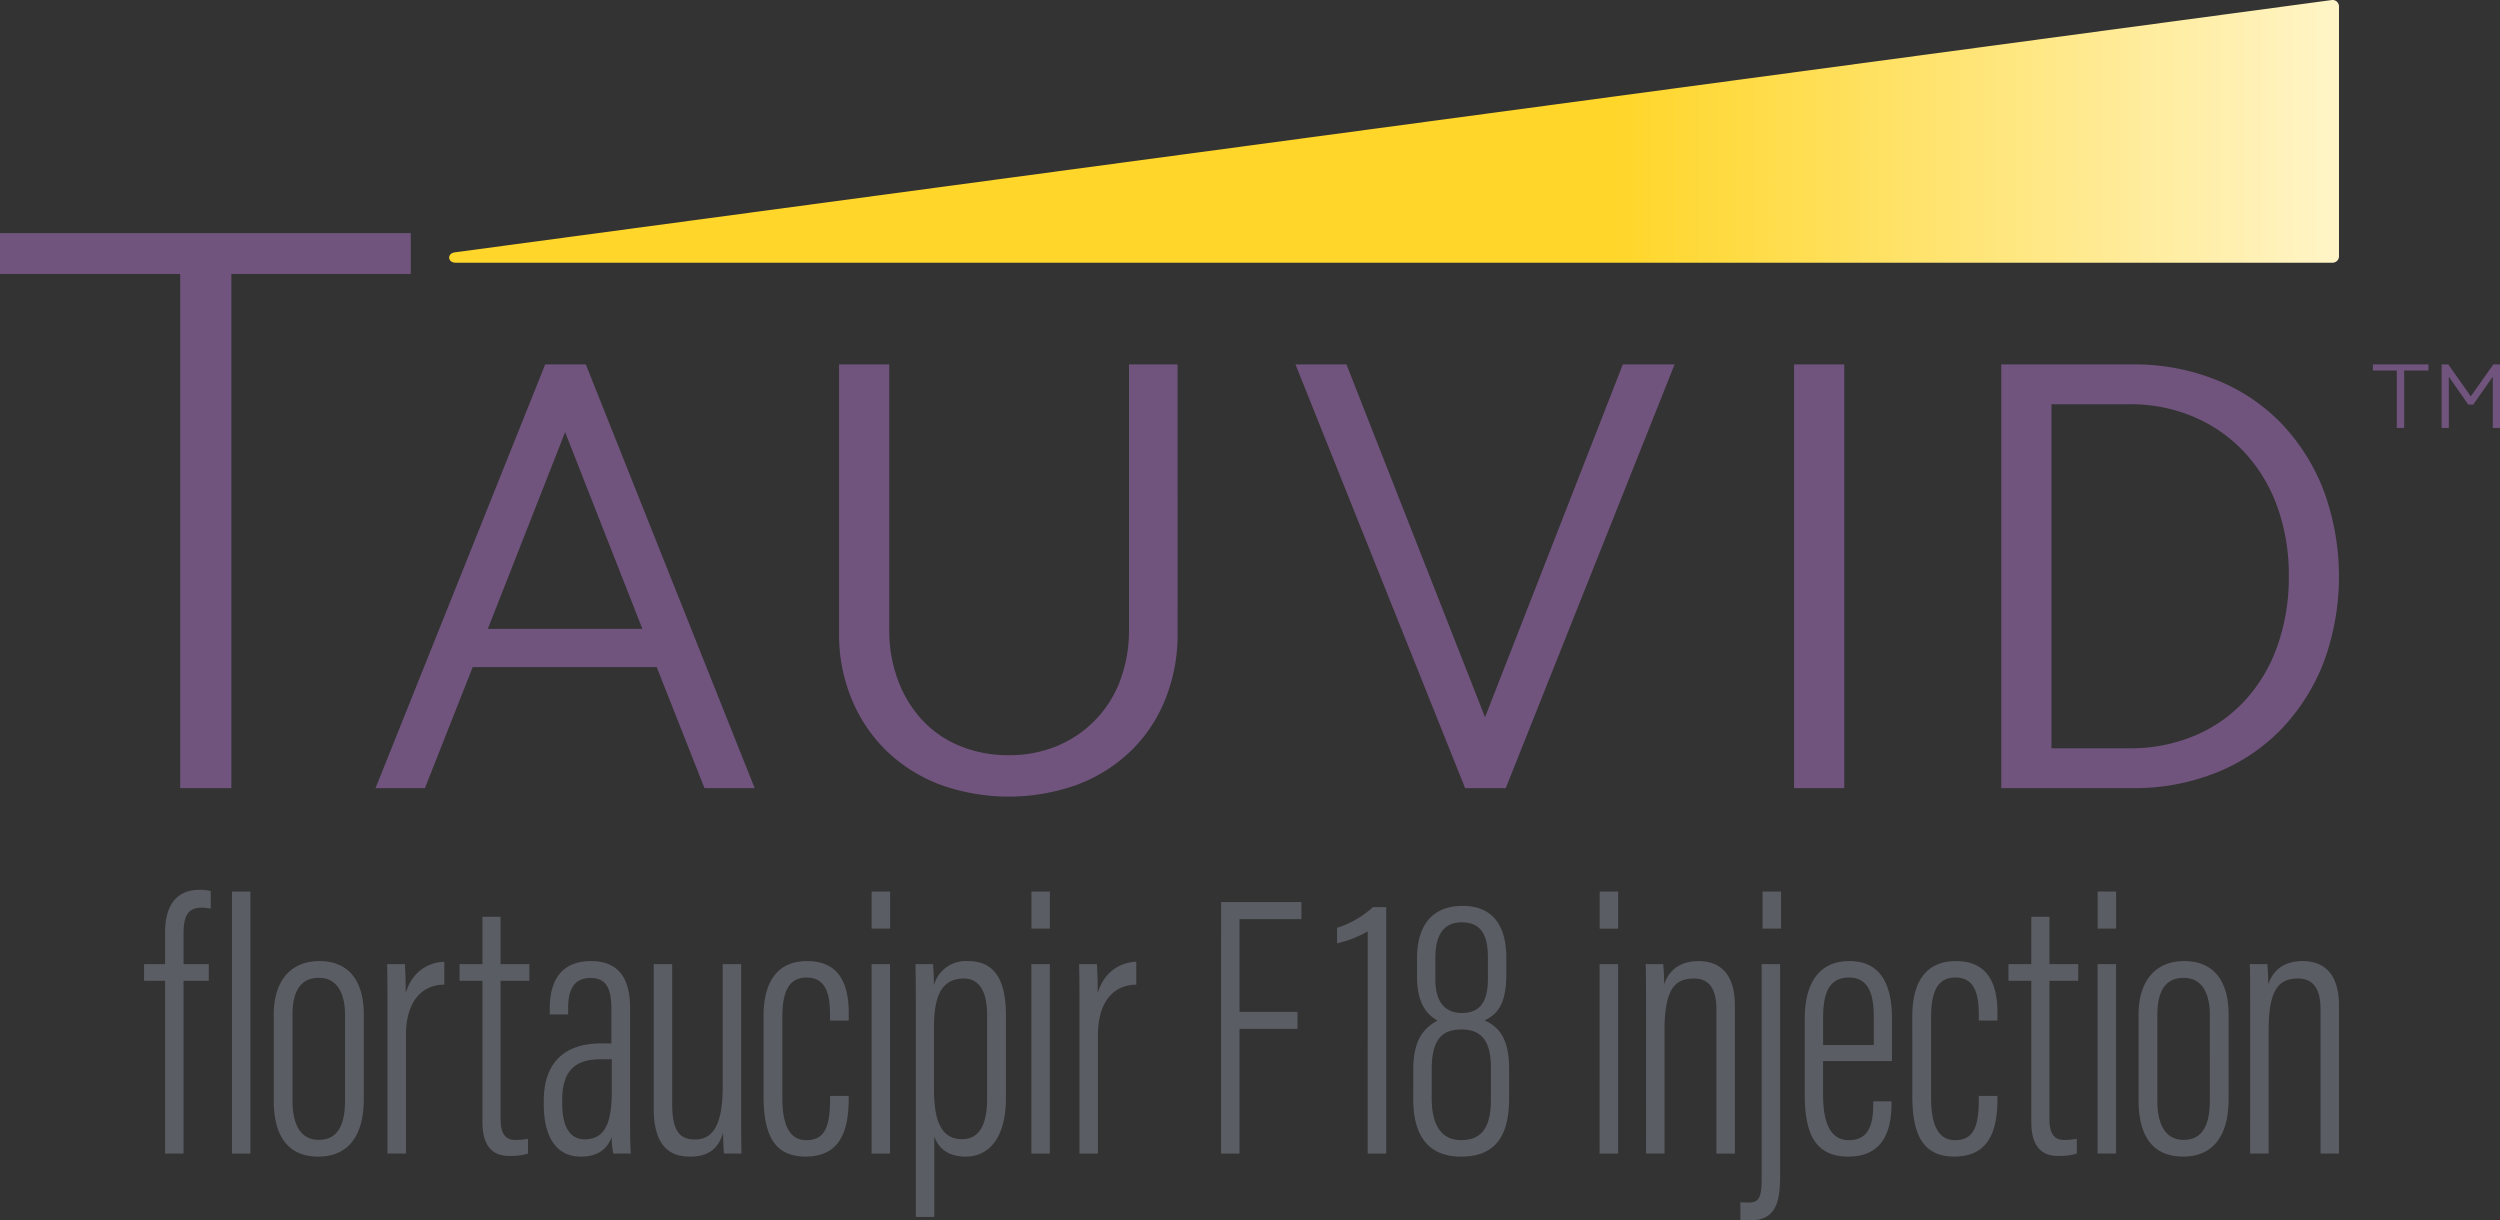<svg xmlns="http://www.w3.org/2000/svg"  viewBox="0 0 590 288"><rect x="0" y="0" width="590" height="288" fill="#333333" stroke="none"/><defs><linearGradient id="a" x1="354.715" y1="131" x2="705.66" y2="131" gradientUnits="userSpaceOnUse"><stop offset="0.36" stop-color="#ffd629"/><stop offset="1" stop-color="#fffef9"/></linearGradient></defs><path d="M138.964,372.242V331.468H134v-3.934h4.964V320c0-4.935,1.708-10,8.1-10a10.65,10.65,0,0,1,2.674.278v4.167a10.778,10.778,0,0,0-2.272-.233c-3.441,0-4.152,2.542-4.152,6.22v7.1h5.957v3.934h-5.957v40.774Zm15.779,0V310.4H159.1v61.842Zm31.114-32.763v19.789c0,9.785-4.453,13.689-10.756,13.689-6.209,0-10.5-3.708-10.5-13.321v-20.15c0-7.845,3.866-12.666,10.77-12.666C182.48,326.82,185.857,331.679,185.857,339.479Zm-16.829.052v20.241c0,5.761,2.023,9.236,6.175,9.236,3.828,0,6.224-2.52,6.224-9.266V339.516c0-5.077-1.843-8.747-6.164-8.747C170.87,330.769,169.028,334,169.028,339.531Zm22.419,3.265c0-7.056.015-11.719-.09-15.262h4.2c.087,1.4.192,3.378.192,6.807,1.568-5.129,5.355-7.22,9.112-7.371v5.4c-5.825.075-9.056,4.6-9.056,11.914v27.957h-4.355Zm17.011-15.262h5.4V316.365h4.28v11.169h6.792v3.934h-6.792v32.561c0,2.437.489,5,3.392,5a17.294,17.294,0,0,0,3.073-.264v3.5a14.936,14.936,0,0,1-4.434.535c-3.445,0-6.311-1.791-6.311-7.966V331.468h-5.4ZM248.7,365.511c0,3.219.075,5.686.177,6.731h-4.137a24.95,24.95,0,0,1-.4-3.881c-1.376,3.708-4.374,4.6-7.269,4.6-6.273,0-8.744-5.385-8.744-12.388v-.805c0-9.469,5.46-13.509,13.366-13.509h2.591v-8.048c0-4.43-.88-7.416-4.949-7.416s-5.258,3.077-5.258,7.078v1.519h-4.329V337.9c0-6.077,2.43-11.079,9.718-11.079,7.213,0,9.233,4.964,9.233,11.109Zm-4.314-15.525h-2.674c-5.776,0-9.037,2.542-9.037,9.62v.782c0,4.589,1.3,8.5,5.31,8.5,4.919,0,6.4-4.167,6.4-11.328Zm30.522,10.869c0,5.235,0,9.424.09,11.387h-4.136c-.1-.752-.2-3.106-.2-4.934-1.241,4.145-3.858,5.649-7.814,5.649-3.321,0-8.567-1.031-8.567-11.267V327.534h4.355v33c0,6.145,1.6,8.387,5.374,8.387,3.305,0,6.547-1.941,6.547-12.4V327.534h4.355Zm25.384-2.219v.617c0,7.476-1.91,13.7-10.18,13.7-7.6,0-9.914-5.438-9.914-14.366V339.809c0-7.762,3-12.989,10.282-12.989,7.864,0,9.812,5.844,9.812,12.117v1.91h-4.4v-1.3c0-4.49-.756-8.845-5.509-8.845-4.054,0-5.75,2.993-5.75,9.372V359.11c0,4.716.906,9.966,5.6,9.966,4.024,0,5.66-2.46,5.66-9.537v-.9Zm5.4-31.1h4.355v44.708h-4.355Zm.015-17.134h4.355v8.755h-4.355Zm14.785,57.841V387.2h-4.355V340.471c0-6.145,0-10.033-.09-12.937h4.137c.1,1.023.207,2.633.207,5.04a7.771,7.771,0,0,1,8.007-5.754c6.036,0,9,3.949,9,12.847v19.42c0,9.635-4.126,13.87-9.47,13.87C323.06,372.957,321.289,370.354,320.491,368.241Zm12.471-8.988V339.531c0-6.363-2.422-8.6-5.521-8.6-5.919,0-7.025,5.423-7.025,11.7v14.02c0,5.649.666,12.193,6.6,12.193C331.119,368.843,332.962,365.458,332.962,359.253ZM343.4,327.534h4.355v44.708H343.4Zm.015-17.134h4.355v8.755h-4.355Zm11.34,32.4c0-7.056.015-11.719-.09-15.262h4.2c.086,1.4.192,3.378.192,6.807,1.568-5.129,5.355-7.22,9.112-7.371v5.4c-5.826.075-9.056,4.6-9.056,11.914v27.957h-4.355Zm33.421-29.906h18.962v4.016H392.527v21.888h13.686v4.017H392.527v29.431h-4.355Zm34.6,59.352V319.817a26.656,26.656,0,0,1-7.236,2.813v-3.663a22.726,22.726,0,0,0,8.484-4.889h3.114v58.164Zm10.762-12.771V352.34c0-7.694,3.1-10,5.717-11.5-3.047-1.677-4.837-4.746-4.837-10.4v-4.265c0-7.221,3.122-12.38,10.771-12.38,6.807,0,10.3,4.287,10.3,12.275v3.926c0,7.394-2.384,9.447-5.122,10.839,3.467,1.489,5.777,4.437,5.777,11.3v7.153c0,8.477-3,13.674-11.335,13.674C436.962,372.957,433.532,367.872,433.532,359.471Zm18.323.03v-7.529c0-6.2-2.136-9.026-6.965-9.026s-7.01,2.685-7.01,9.447v6.9c0,5.551,1.85,9.771,6.95,9.771C450.493,369.061,451.855,364.879,451.855,359.5Zm-13.118-33.366v5.04c0,4.58,1.753,7.882,6.251,7.882,4.129,0,6.152-2.422,6.152-7.988V326.06c0-4.528-1.038-8.386-6.16-8.386C440.317,317.674,438.737,321.186,438.737,326.135Zm38.765,1.4h4.363v44.708H477.5Zm.015-17.134h4.355v8.755h-4.355Zm10.948,30.621c0-8.9,0-11.147-.083-13.487h4.129a43.533,43.533,0,0,1,.211,4.762c1.331-3.761,4.175-5.476,8.153-5.476,4.506,0,8.552,2.437,8.552,10.485v34.937h-4.355V338.2c0-4.528-1.5-7.266-5.3-7.266-4.159,0-6.95,1.986-6.95,12.132v29.176h-4.362ZM520.1,327.534v50.041c0,6.153-1.023,10.425-7.033,10.425a21.4,21.4,0,0,1-2.339-.12v-4.167a13.724,13.724,0,0,0,1.7.083c2.309,0,3.317-.482,3.317-5.476V327.534Zm-4.13-8.379V310.4h4.355v8.755Zm14.273,31.252v7.838c0,5.152.947,10.831,6.084,10.831,4.731,0,5.762-3.648,5.762-8.68v-.474h4.31v.4c0,5.528-1.347,12.636-10.177,12.636-7.875,0-10.3-5.468-10.3-14.569V340.306c0-7.251,2.685-13.486,10.508-13.486,7.965,0,10.071,6.371,10.071,13.546v10.041Zm11.974-3.775v-6.311c0-4.19-.467-9.62-5.859-9.62-5.19,0-6.108,4.52-6.108,9.695v6.236Zm29.177,12v.617c0,7.476-1.9,13.7-10.177,13.7-7.6,0-9.913-5.438-9.913-14.366V339.809c0-7.762,2.994-12.989,10.282-12.989,7.868,0,9.808,5.844,9.808,12.117v1.91H567v-1.3c0-4.49-.752-8.845-5.506-8.845-4.061,0-5.754,2.993-5.754,9.372V359.11c0,4.716.91,9.966,5.6,9.966,4.016,0,5.656-2.46,5.656-9.537v-.9Zm2.6-31.1h5.393V316.365h4.28v11.169h6.792v3.934h-6.792v32.561c0,2.437.489,5,3.392,5a17.207,17.207,0,0,0,3.069-.264v3.5a14.909,14.909,0,0,1-4.43.535c-3.445,0-6.311-1.791-6.311-7.966V331.468H574Zm21.034,0h4.362v44.708h-4.362Zm.015-17.134H599.4v8.755h-4.355Zm30.911,29.079v19.789c0,9.785-4.453,13.689-10.749,13.689-6.212,0-10.507-3.708-10.507-13.321v-20.15c0-7.845,3.866-12.666,10.771-12.666C622.585,326.82,625.955,331.679,625.955,339.479Zm-16.826.052v20.241c0,5.761,2.023,9.236,6.175,9.236,3.829,0,6.22-2.52,6.22-9.266V339.516c0-5.077-1.842-8.747-6.16-8.747C610.972,330.769,609.129,334,609.129,339.531Zm21.908,1.49c0-8.9,0-11.147-.082-13.487h4.129a43.8,43.8,0,0,1,.211,4.762c1.331-3.761,4.174-5.476,8.153-5.476,4.5,0,8.552,2.437,8.552,10.485v34.937h-4.355V338.2c0-4.528-1.5-7.266-5.295-7.266-4.16,0-6.95,1.986-6.95,12.132v29.176h-4.363Z" transform="translate(-100 -100)" fill="#5a5d63"/><path d="M142.53,164.658H100V155h96.945v9.658H154.6V286H142.53ZM228.667,186h9.585L278.1,286H266.26l-11.277-28.572H211.561L200.283,286H188.629Zm-13.535,62.406H251.6l-18.233-46.429Zm162.782,1.06a40.947,40.947,0,0,1-2.914,15.6,35.221,35.221,0,0,1-8.178,12.217,37.066,37.066,0,0,1-12.592,7.9,47.763,47.763,0,0,1-32.332,0,37.07,37.07,0,0,1-12.6-7.9,36.249,36.249,0,0,1-8.27-12.217,39.78,39.78,0,0,1-3.007-15.6V186h11.842v62.526a33.647,33.647,0,0,0,2.067,12.03,28.431,28.431,0,0,0,5.734,9.4,24.9,24.9,0,0,0,8.928,6.11,29.866,29.866,0,0,0,11.467,2.162,29.177,29.177,0,0,0,11.372-2.162,26.808,26.808,0,0,0,14.944-15.508,33.713,33.713,0,0,0,2.067-12.03V186h11.467ZM455.356,286h-9.585L405.733,186h12.029l32.707,83.27L482.989,186h12.217ZM523.4,186h11.842V286H523.4Zm48.9,0h31.015a51.952,51.952,0,0,1,19.738,3.665A43.966,43.966,0,0,1,638.466,200a47.508,47.508,0,0,1,9.962,15.883,58.676,58.676,0,0,1,0,40.32A47.652,47.652,0,0,1,638.466,272a43.939,43.939,0,0,1-15.412,10.339A51.971,51.971,0,0,1,603.316,286H572.3Zm11.842,90.6h18.421a38.991,38.991,0,0,0,15.226-2.913,34.039,34.039,0,0,0,11.935-8.271,37.347,37.347,0,0,0,7.708-12.875A48.248,48.248,0,0,0,640.158,236a47.462,47.462,0,0,0-2.725-16.447,37.551,37.551,0,0,0-7.708-12.782,35.162,35.162,0,0,0-11.935-8.364,37.993,37.993,0,0,0-15.226-3.008H584.143ZM660,186h13.122v1.438h-5.736V201H665.64V187.438H660Zm28.429,0-5.319,7.544L677.791,186H676.22v15h1.7V188.9l4.6,6.584h1.154L688.3,188.9V201H690V186Z" transform="translate(-100 -100)" fill="#70547d"/><path d="M207.543,162h442.94A1.517,1.517,0,0,0,652,160.483V101.517a1.517,1.517,0,0,0-1.749-1.5L207.308,159.557C205.425,159.848,205.638,162,207.543,162Z" transform="translate(-100 -100)" fill="url(#a)"/></svg>